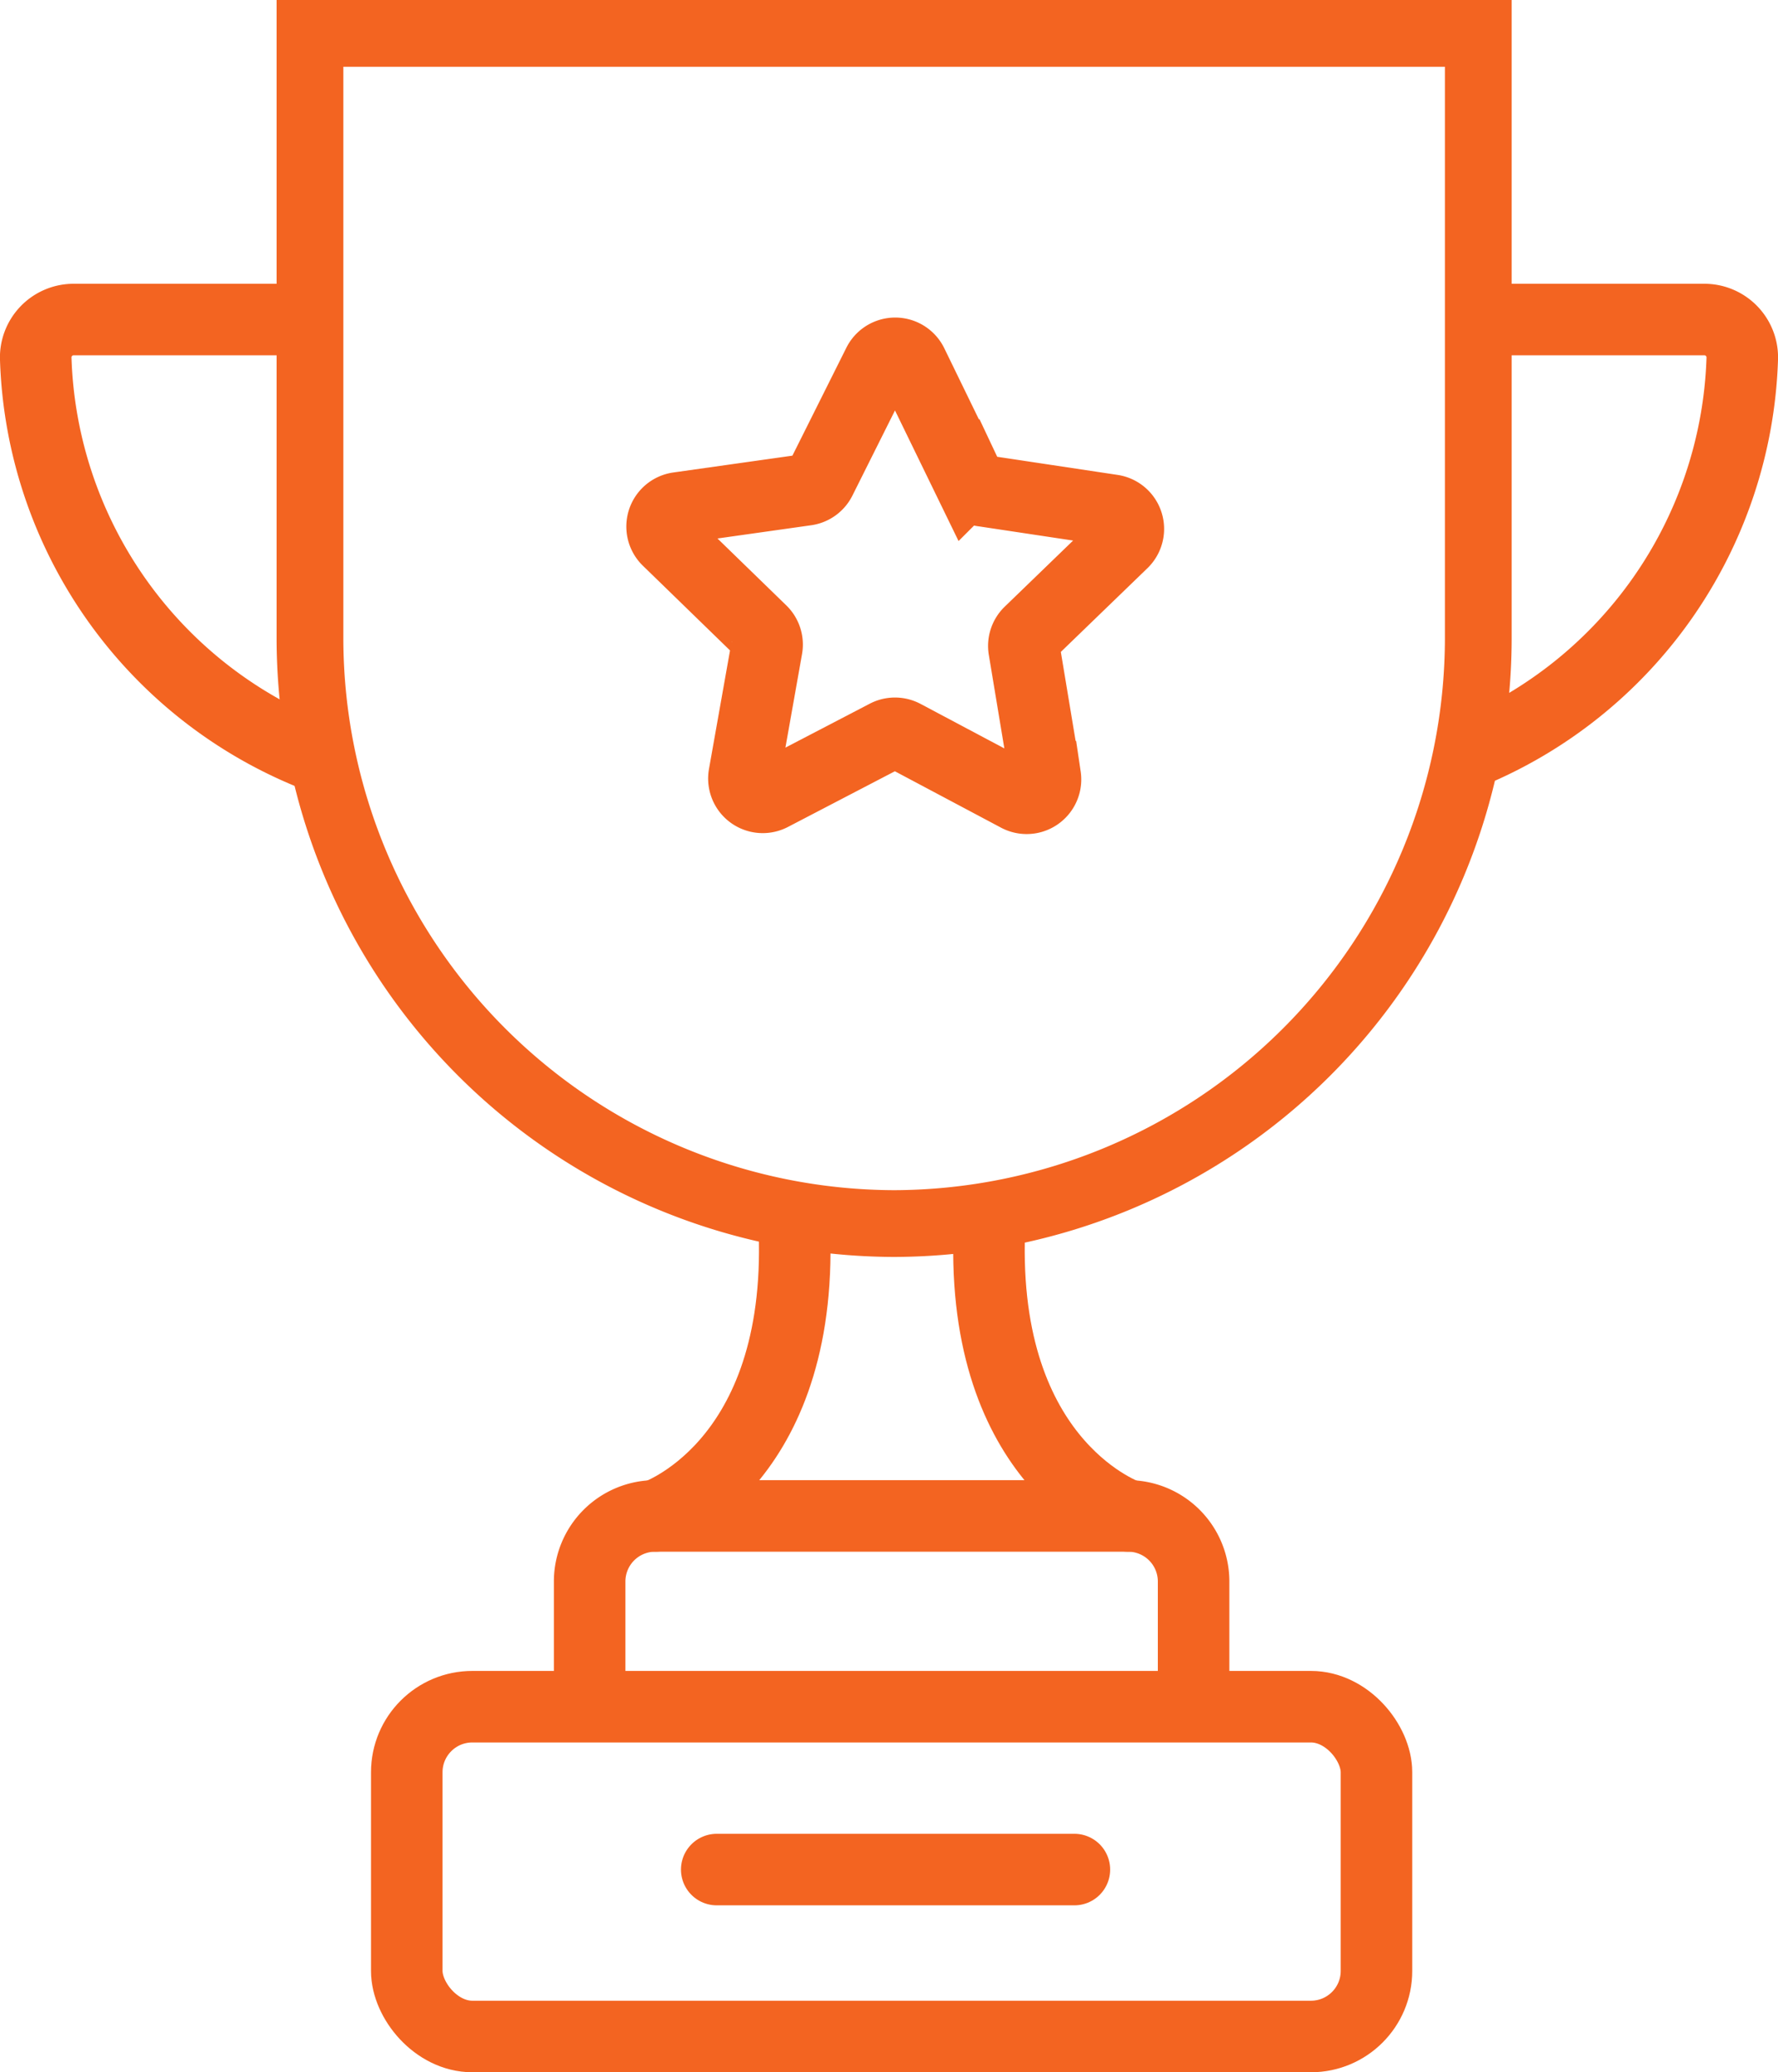 <svg xmlns="http://www.w3.org/2000/svg" viewBox="0 0 74.57 86.9"><defs><style>.cllllllls-1,.cllllllls-2,.cllllllls-3{fill:none;stroke:#f36421;}.cllllllls-1,.cllllllls-2{stroke-miterlimit:10;}.cllllllls-1{stroke-width:2.8px;}.cllllllls-2,.cllllllls-3{stroke-width:3px;}.cllllllls-3{stroke-linecap:round;stroke-linejoin:round;}</style></defs><title>Asset 4</title><g id="Layer_2" data-name="Layer 2"><g id="圖層_1" data-name="圖層 1"><path class="cllllllls-1" d="M62,1.4V26.81a24.57,24.57,0,0,1-24.5,24.5h0A24.57,24.57,0,0,1,13,26.81V1.4Z"/><path class="cllllllls-2" d="M62.06,13.4h9.42a1.59,1.59,0,0,1,1.59,1.68A18.53,18.53,0,0,1,61.55,31.6"/><path class="cllllllls-2" d="M12.51,13.4H3.09A1.59,1.59,0,0,0,1.5,15.08,18.53,18.53,0,0,0,13,31.6"/><path class="cllllllls-2" d="M41.28,20.59l5.38.81a.79.79,0,0,1,.43,1.34l-3.91,3.78a.79.79,0,0,0-.23.69l.89,5.36a.79.79,0,0,1-1.14.82l-4.8-2.55a.79.79,0,0,0-.73,0l-4.82,2.51a.79.79,0,0,1-1.14-.83l.95-5.35a.79.79,0,0,0-.22-.7L28,22.64a.79.79,0,0,1,.44-1.34l5.38-.76a.79.79,0,0,0,.59-.43l2.43-4.86a.79.79,0,0,1,1.41,0l2.38,4.89A.79.79,0,0,0,41.28,20.59Z"/><rect class="cllllllls-2" x="17.06" y="71.57" width="40.67" height="13.83" rx="2.75" ry="2.75"/><path class="cllllllls-2" d="M24.73,71.57V66.32a2.75,2.75,0,0,1,2.75-2.75H47.31a2.75,2.75,0,0,1,2.75,2.75v5.25"/><line class="cllllllls-3" x1="30.06" y1="78.4" x2="45.06" y2="78.4"/><path class="cllllllls-3" d="M27.48,63.57s6-2,5.85-11.5"/><path class="cllllllls-3" d="M47.33,63.57s-6-2-5.85-11.5"/></g></g></svg>
